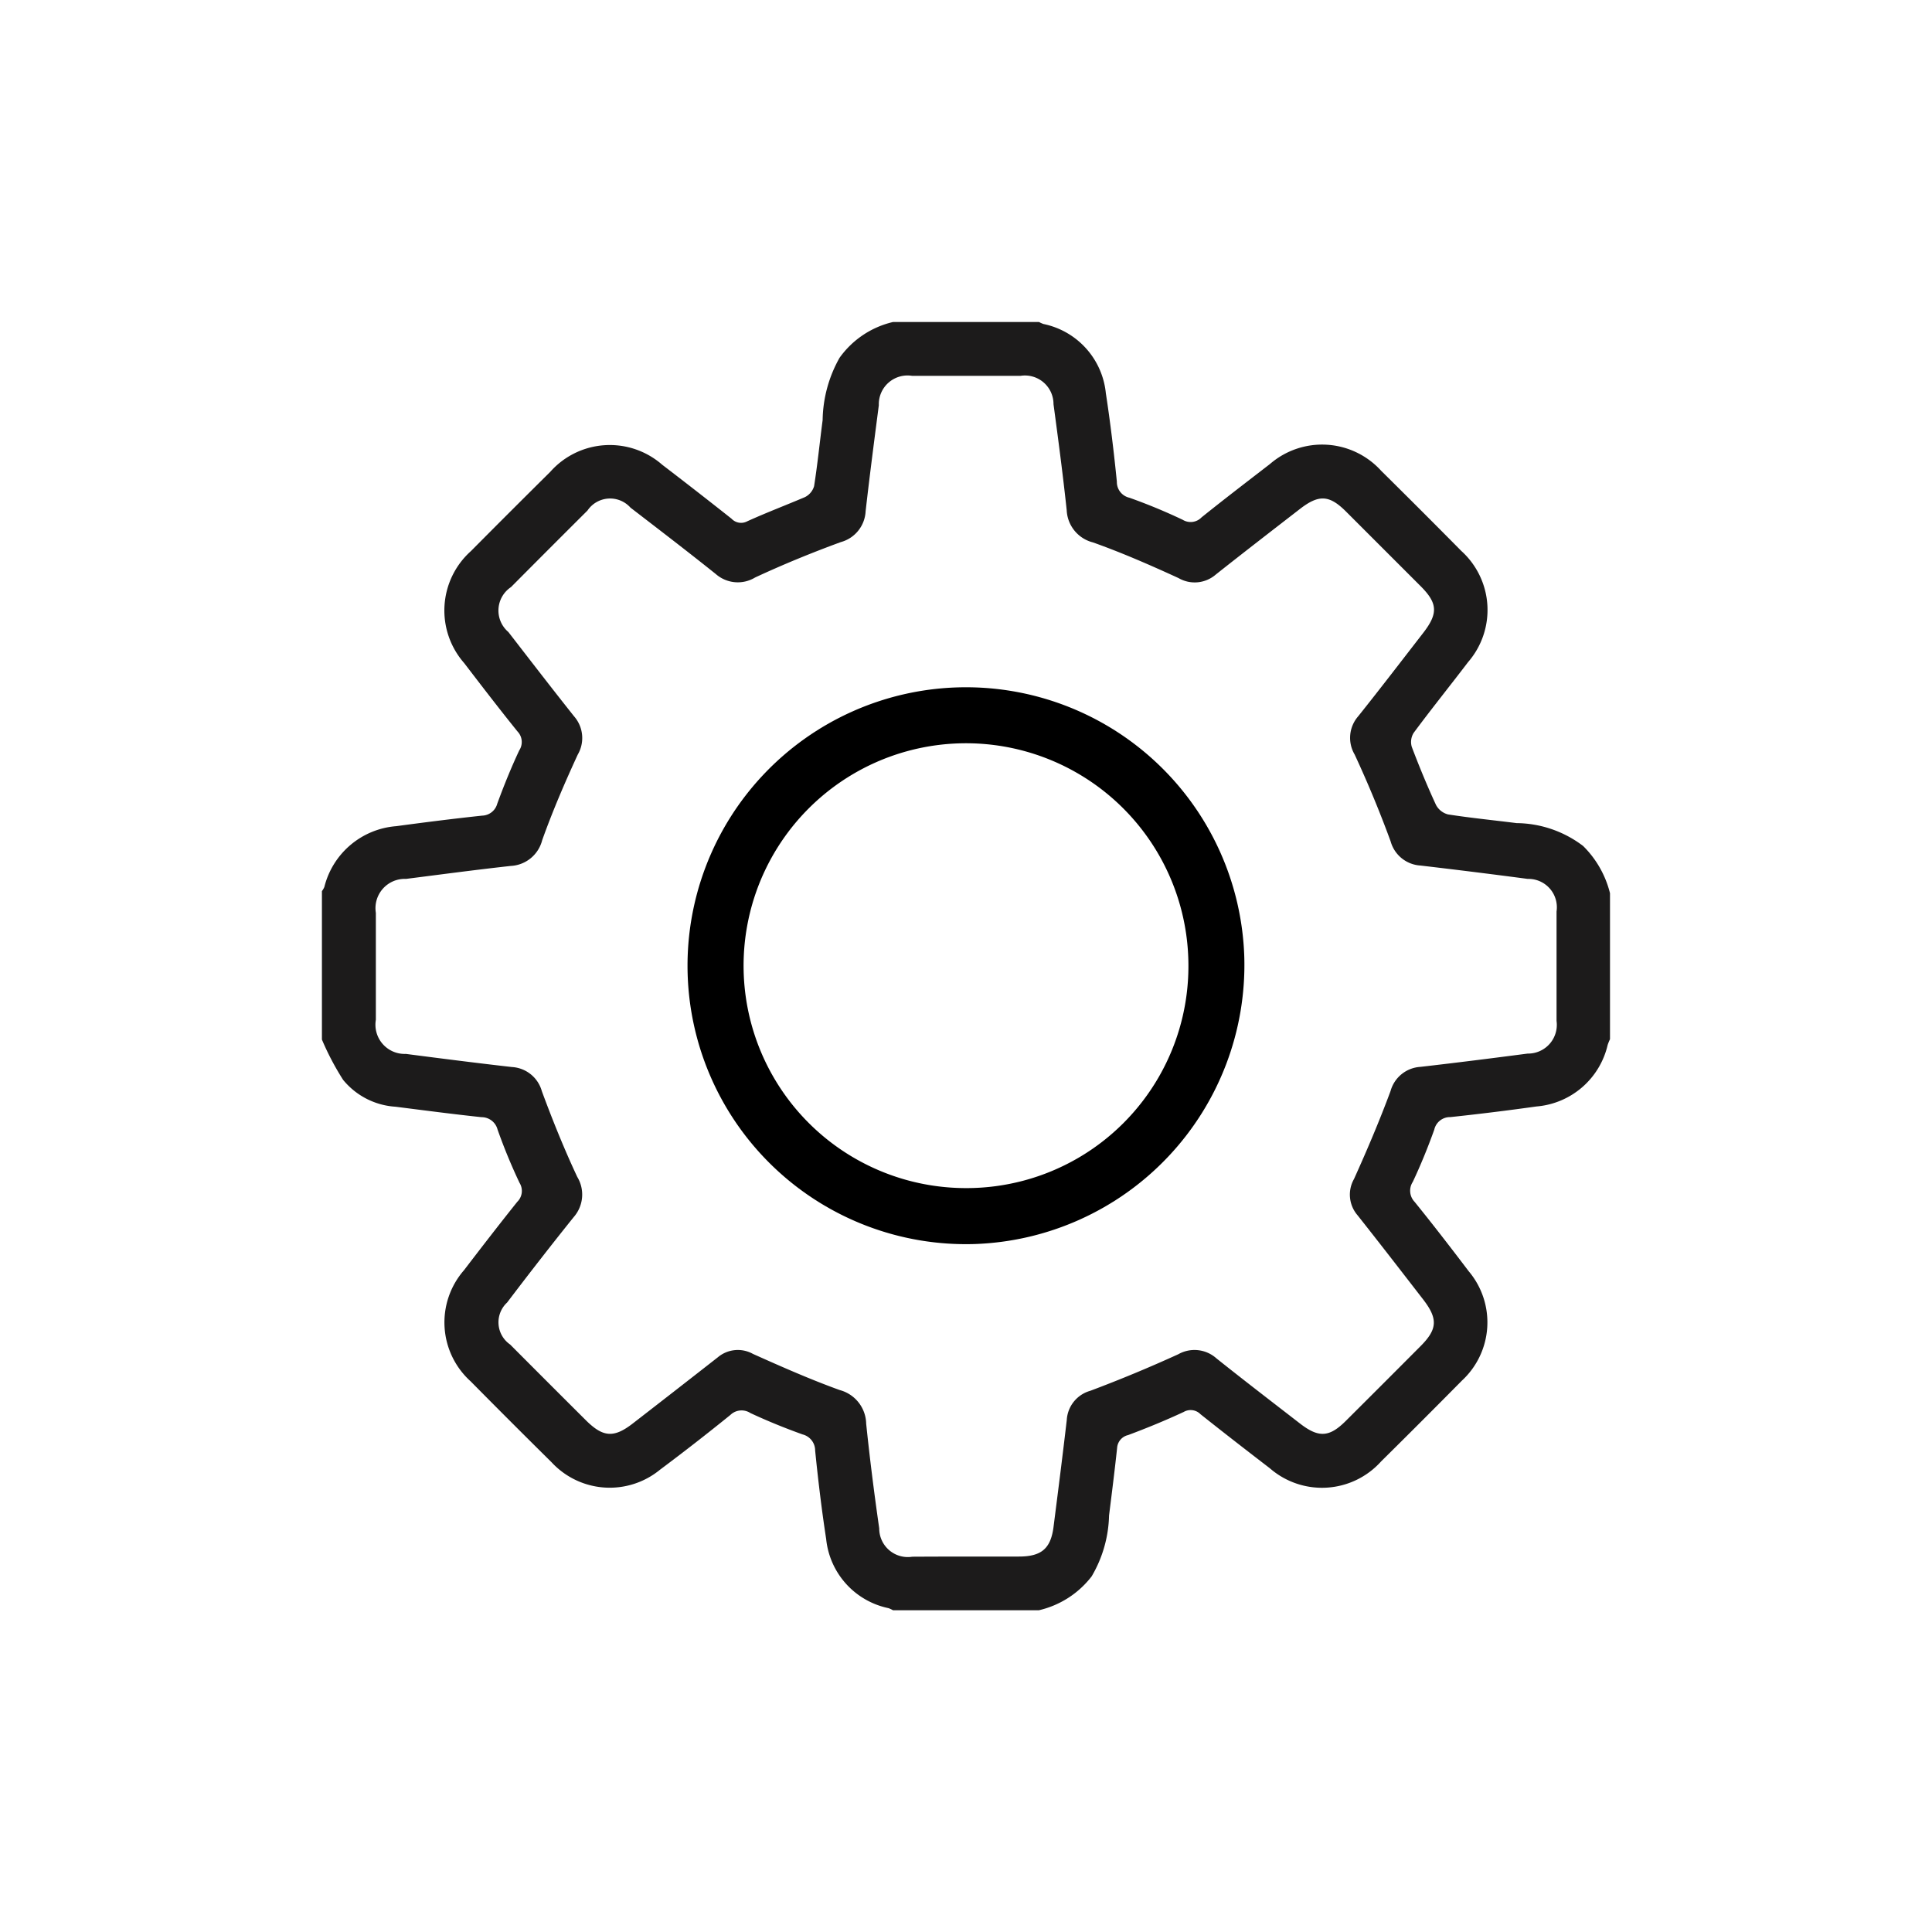 <svg xmlns="http://www.w3.org/2000/svg" width="24" height="24" viewBox="0 0 24 24"><defs><style>.a{fill:#fff;stroke:#707070;opacity:0;}.b{fill:#1c1b1b;}.c{stroke:none;}.d{fill:none;}</style></defs><g transform="translate(16486 -15188)"><g class="a" transform="translate(-16486 15188)"><rect class="c" width="24" height="24"/><rect class="d" x="0.5" y="0.5" width="23" height="23"/></g><g transform="translate(-16830.75 14843.25)"><path class="b" d="M355.844,348.75h1.813a.357.357,0,0,0,.056.025.976.976,0,0,1,.774.858c.056.365.1.732.137,1.1a.2.2,0,0,0,.156.2,7,7,0,0,1,.662.274.188.188,0,0,0,.234-.03c.28-.225.565-.443.85-.663a.99.99,0,0,1,1.382.085q.5.494.994.994a.989.989,0,0,1,.085,1.382c-.224.294-.456.582-.676.879a.214.214,0,0,0-.023.175c.092.243.191.483.3.719a.236.236,0,0,0,.15.119c.283.044.568.072.852.108a1.385,1.385,0,0,1,.826.284,1.245,1.245,0,0,1,.334.587v1.813a.674.674,0,0,0-.029.071.991.991,0,0,1-.885.765q-.533.075-1.069.132a.2.2,0,0,0-.2.156c-.079.22-.167.437-.267.649a.2.2,0,0,0,.023.248c.229.283.452.572.672.862a.985.985,0,0,1-.084,1.358q-.5.506-1.005,1.005a.987.987,0,0,1-1.382.084c-.289-.222-.577-.445-.862-.672a.171.171,0,0,0-.208-.027c-.226.105-.457.2-.69.287a.176.176,0,0,0-.137.162c-.03.279-.065.558-.1.837a1.559,1.559,0,0,1-.216.756,1.154,1.154,0,0,1-.655.421h-1.813a.357.357,0,0,0-.056-.026.978.978,0,0,1-.774-.858c-.056-.365-.1-.732-.137-1.1a.206.206,0,0,0-.156-.2c-.22-.079-.437-.167-.649-.266a.2.2,0,0,0-.248.024q-.431.349-.875.681a.984.984,0,0,1-1.346-.093q-.506-.5-1.005-1.005a.986.986,0,0,1-.083-1.381c.218-.285.438-.57.662-.85a.189.189,0,0,0,.028-.235,7,7,0,0,1-.273-.662.205.205,0,0,0-.2-.154c-.357-.038-.713-.085-1.069-.13a.914.914,0,0,1-.65-.334,3.367,3.367,0,0,1-.263-.5v-1.844a.241.241,0,0,0,.03-.051,1,1,0,0,1,.893-.756c.356-.048.712-.093,1.068-.131a.2.2,0,0,0,.187-.148c.082-.224.172-.446.273-.662a.189.189,0,0,0-.021-.235c-.225-.279-.444-.564-.662-.849a.99.99,0,0,1,.084-1.393q.489-.493.983-.982a.988.988,0,0,1,1.392-.09q.434.332.862.671a.162.162,0,0,0,.194.032c.236-.107.48-.2.716-.3a.221.221,0,0,0,.115-.137c.043-.272.07-.547.106-.82a1.623,1.623,0,0,1,.21-.774A1.13,1.13,0,0,1,355.844,348.75Zm.906,15.336h.656c.284,0,.4-.1.433-.381.056-.439.112-.878.163-1.317a.4.4,0,0,1,.292-.361q.554-.208,1.093-.454a.409.409,0,0,1,.475.052c.342.273.689.539,1.035.807.233.181.365.174.57-.03q.465-.463.928-.928c.212-.212.22-.341.033-.583-.271-.35-.541-.7-.816-1.047a.392.392,0,0,1-.042-.448c.162-.359.317-.723.454-1.093a.41.41,0,0,1,.371-.3c.445-.051.889-.107,1.332-.165a.357.357,0,0,0,.359-.406q0-.68,0-1.359a.353.353,0,0,0-.358-.405q-.665-.088-1.332-.166a.41.41,0,0,1-.371-.3q-.2-.547-.447-1.079a.407.407,0,0,1,.044-.475c.273-.342.539-.689.807-1.035.188-.243.181-.369-.032-.582q-.464-.464-.928-.928c-.206-.205-.336-.212-.57-.031-.35.271-.7.541-1.047.816a.4.4,0,0,1-.462.043c-.349-.16-.7-.314-1.063-.443a.432.432,0,0,1-.326-.4c-.047-.44-.105-.878-.164-1.317a.355.355,0,0,0-.411-.352q-.672,0-1.344,0a.357.357,0,0,0-.415.365c-.057.439-.114.877-.164,1.317a.418.418,0,0,1-.308.383c-.36.132-.717.278-1.065.44a.415.415,0,0,1-.488-.043c-.35-.28-.705-.552-1.06-.825a.339.339,0,0,0-.534.036q-.476.474-.95.951a.35.35,0,0,0-.033.558c.271.35.54.7.816,1.047a.409.409,0,0,1,.046.476c-.161.349-.312.7-.442,1.064a.425.425,0,0,1-.391.319c-.434.048-.868.106-1.3.161a.364.364,0,0,0-.375.422q0,.664,0,1.328a.363.363,0,0,0,.373.424c.439.057.877.113,1.317.163a.41.41,0,0,1,.372.3c.133.36.277.717.44,1.065a.424.424,0,0,1-.045.5c-.28.349-.553.7-.826,1.06a.335.335,0,0,0,.037.522q.474.476.95.95c.205.2.338.213.571.033q.531-.411,1.06-.825a.386.386,0,0,1,.436-.041c.355.159.712.317,1.078.449a.442.442,0,0,1,.328.418c.045.435.1.868.162,1.3a.355.355,0,0,0,.411.352C356.3,364.087,356.525,364.086,356.749,364.086Z"/><path d="M464.251,467.6a3.459,3.459,0,1,1,3.356-3.566A3.469,3.469,0,0,1,464.251,467.6Zm2.662-3.459a2.763,2.763,0,1,0-2.758,2.764A2.757,2.757,0,0,0,466.913,464.145Z" transform="translate(-107.4 -107.396)"/></g></g></svg>